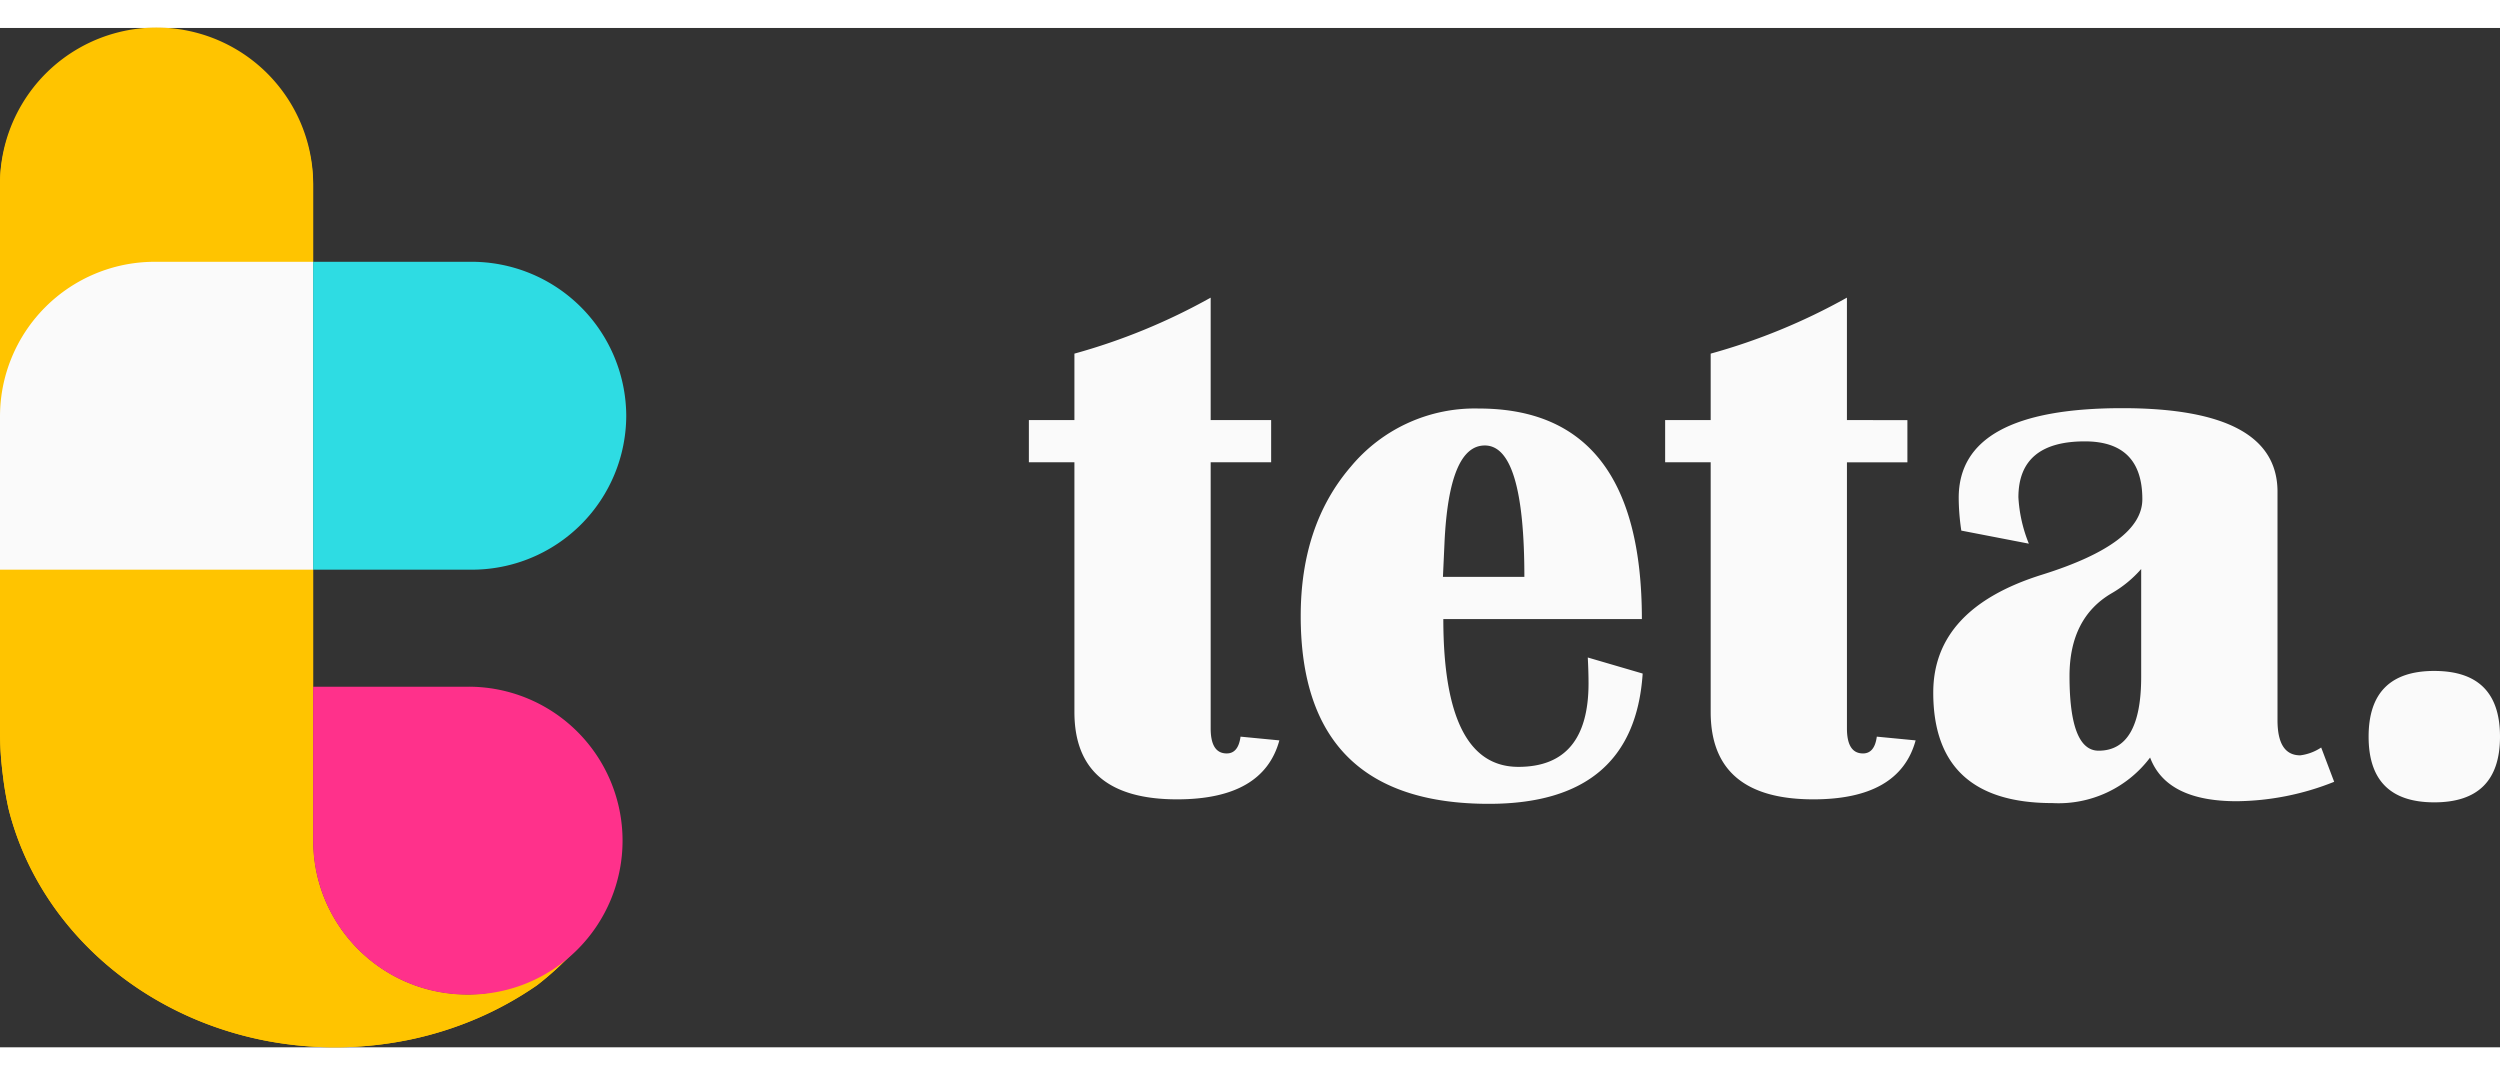 <svg xmlns="http://www.w3.org/2000/svg" width="93" height="40" viewBox="0 0 196.207 80"><rect x="0" y="0" width="196.207" height="80" fill="#333333" stroke="none"/><g transform="translate(-29)"><path d="M18.926-29.443v3.311H14.18V-5.244q0,1.963,1.26,1.963.908,0,1.084-1.318l3.047.293Q18.311.322,11.543.322q-8.057,0-8.057-6.855v-19.6H-.088v-3.311H3.486v-5.215A48.207,48.207,0,0,0,14.18-39.053v9.609ZM43.777-10.811l4.307,1.26Q47.409.674,36.013.674q-14.766,0-14.766-14.736,0-7.148,3.926-11.719a12.652,12.652,0,0,1,10.049-4.57q12.8,0,12.8,16.523H32.439q0,11.6,5.889,11.6,5.508,0,5.508-6.562Q43.835-9.668,43.777-10.811ZM32.409-17.139H38.8q0-10.312-3.105-10.312-2.812,0-3.164,7.646Zm36.452-12.3v3.311H64.116V-5.244q0,1.963,1.26,1.963.908,0,1.084-1.318l3.047.293Q68.246.322,61.479.322q-8.057,0-8.057-6.855v-19.6H49.848v-3.311h3.574v-5.215a48.207,48.207,0,0,0,10.693-4.395v9.609ZM102.355-1.055A21.065,21.065,0,0,1,94.709.469q-5.508,0-6.8-3.428A8.994,8.994,0,0,1,80.236.615q-9.346,0-9.346-8.672,0-6.592,8.555-9.258Q87.3-19.775,87.3-23.232q0-4.541-4.512-4.541-5.215,0-5.215,4.395a11.29,11.29,0,0,0,.82,3.633l-5.3-1.025a17.556,17.556,0,0,1-.205-2.578q0-7.031,12.832-7.031,12.188,0,12.188,6.563v17.93q0,2.754,1.787,2.754a3.819,3.819,0,0,0,1.641-.615Zm-15.146-16.7a9.066,9.066,0,0,1-2.314,1.9q-3.311,1.934-3.311,6.5,0,5.859,2.285,5.859,3.34,0,3.34-5.8Zm23.005,8q5.156,0,5.156,5.156T110.214.557q-5.156,0-5.156-5.156T110.214-9.756Z" transform="translate(109.837 60.218)" fill="#fafafa"/><g transform="translate(29)"><path d="M675.725,487.59h0c-.143.014-.286.025-.429.032h-.025c-.14.007-.279.015-.418.015h-.185c-.261,0-.52-.011-.777-.027-.08,0-.16-.013-.24-.02-.179-.015-.357-.033-.534-.056q-.132-.017-.263-.037c-.176-.026-.349-.057-.522-.091-.077-.015-.154-.029-.231-.045a11.957,11.957,0,0,1-1.552-.448l-.2-.075c-.268-.1-.534-.211-.792-.332a12.171,12.171,0,0,1-4.044-3.06q-.178-.205-.346-.418c-.128-.162-.25-.327-.369-.495-.038-.053-.073-.107-.11-.16-.081-.118-.16-.237-.237-.357q-.058-.091-.114-.183-.112-.183-.217-.371c-.031-.056-.063-.111-.094-.167a12.206,12.206,0,0,1-.527-1.1c-.024-.059-.046-.118-.07-.178q-.079-.2-.151-.4c-.024-.067-.048-.135-.07-.2-.046-.135-.088-.271-.13-.408-.018-.061-.037-.121-.054-.183a12,12,0,0,1-.27-1.194c-.011-.063-.02-.127-.03-.19-.022-.141-.042-.283-.059-.425-.009-.072-.016-.143-.024-.215-.015-.143-.026-.286-.036-.43,0-.064-.01-.129-.013-.193-.01-.206-.017-.412-.016-.62V424.194A12.289,12.289,0,0,0,638,423.87v43.047a27.206,27.206,0,0,0,.225,3.5,26.255,26.255,0,0,0,.473,2.751,22.778,22.778,0,0,0,1.626,4.39,23.815,23.815,0,0,0,2.469,3.965A25.085,25.085,0,0,0,646,484.967a26.235,26.235,0,0,0,3.858,2.841,27.177,27.177,0,0,0,4.4,2.142,27.921,27.921,0,0,0,4.849,1.353h0a28.876,28.876,0,0,0,10.971-.113,27.8,27.8,0,0,0,5.33-1.667,26.9,26.9,0,0,0,4.744-2.623,23.214,23.214,0,0,0,2.778-2.532A12.04,12.04,0,0,1,675.725,487.59Z" transform="translate(-638 -411.774)" fill="#ffc400"/><path d="M675.724,487.59c-.143.014-.286.025-.429.032h-.025c-.14.007-.279.015-.418.015h-.185a12.078,12.078,0,0,1-9.157-4.19q-.178-.205-.346-.418a12.018,12.018,0,0,1-2.59-7.474V424.194A12.289,12.289,0,0,0,638,423.87v43.047a27.206,27.206,0,0,0,.225,3.5,26.255,26.255,0,0,0,.473,2.751,22.778,22.778,0,0,0,1.626,4.39,23.815,23.815,0,0,0,2.469,3.965A25.085,25.085,0,0,0,646,484.967a26.235,26.235,0,0,0,3.858,2.841,27.177,27.177,0,0,0,4.4,2.142,27.921,27.921,0,0,0,4.849,1.353h0a28.876,28.876,0,0,0,10.971-.113,27.8,27.8,0,0,0,5.33-1.667,26.9,26.9,0,0,0,4.744-2.623,23.209,23.209,0,0,0,2.778-2.532S678.505,487.35,675.724,487.59Z" transform="translate(-638 -411.774)" fill="#ffc400"/><path d="M710.092,538a12.083,12.083,0,1,1,0,24.165h0A12.087,12.087,0,0,1,698,550.082V538Z" transform="translate(-673.425 -486.3)" fill="#ff318b"/><path d="M662.575,480.743V456.578H650.146A12.146,12.146,0,0,0,638,468.724v12.019Z" transform="translate(-638 -438.227)" fill="#fafafa"/><path d="M710.337,480.743H698V456.578h12.337a12.143,12.143,0,0,1,12.238,12.046h0a12.118,12.118,0,0,1-12.118,12.118Z" transform="translate(-673.425 -438.227)" fill="#2edce3"/></g></g></svg>